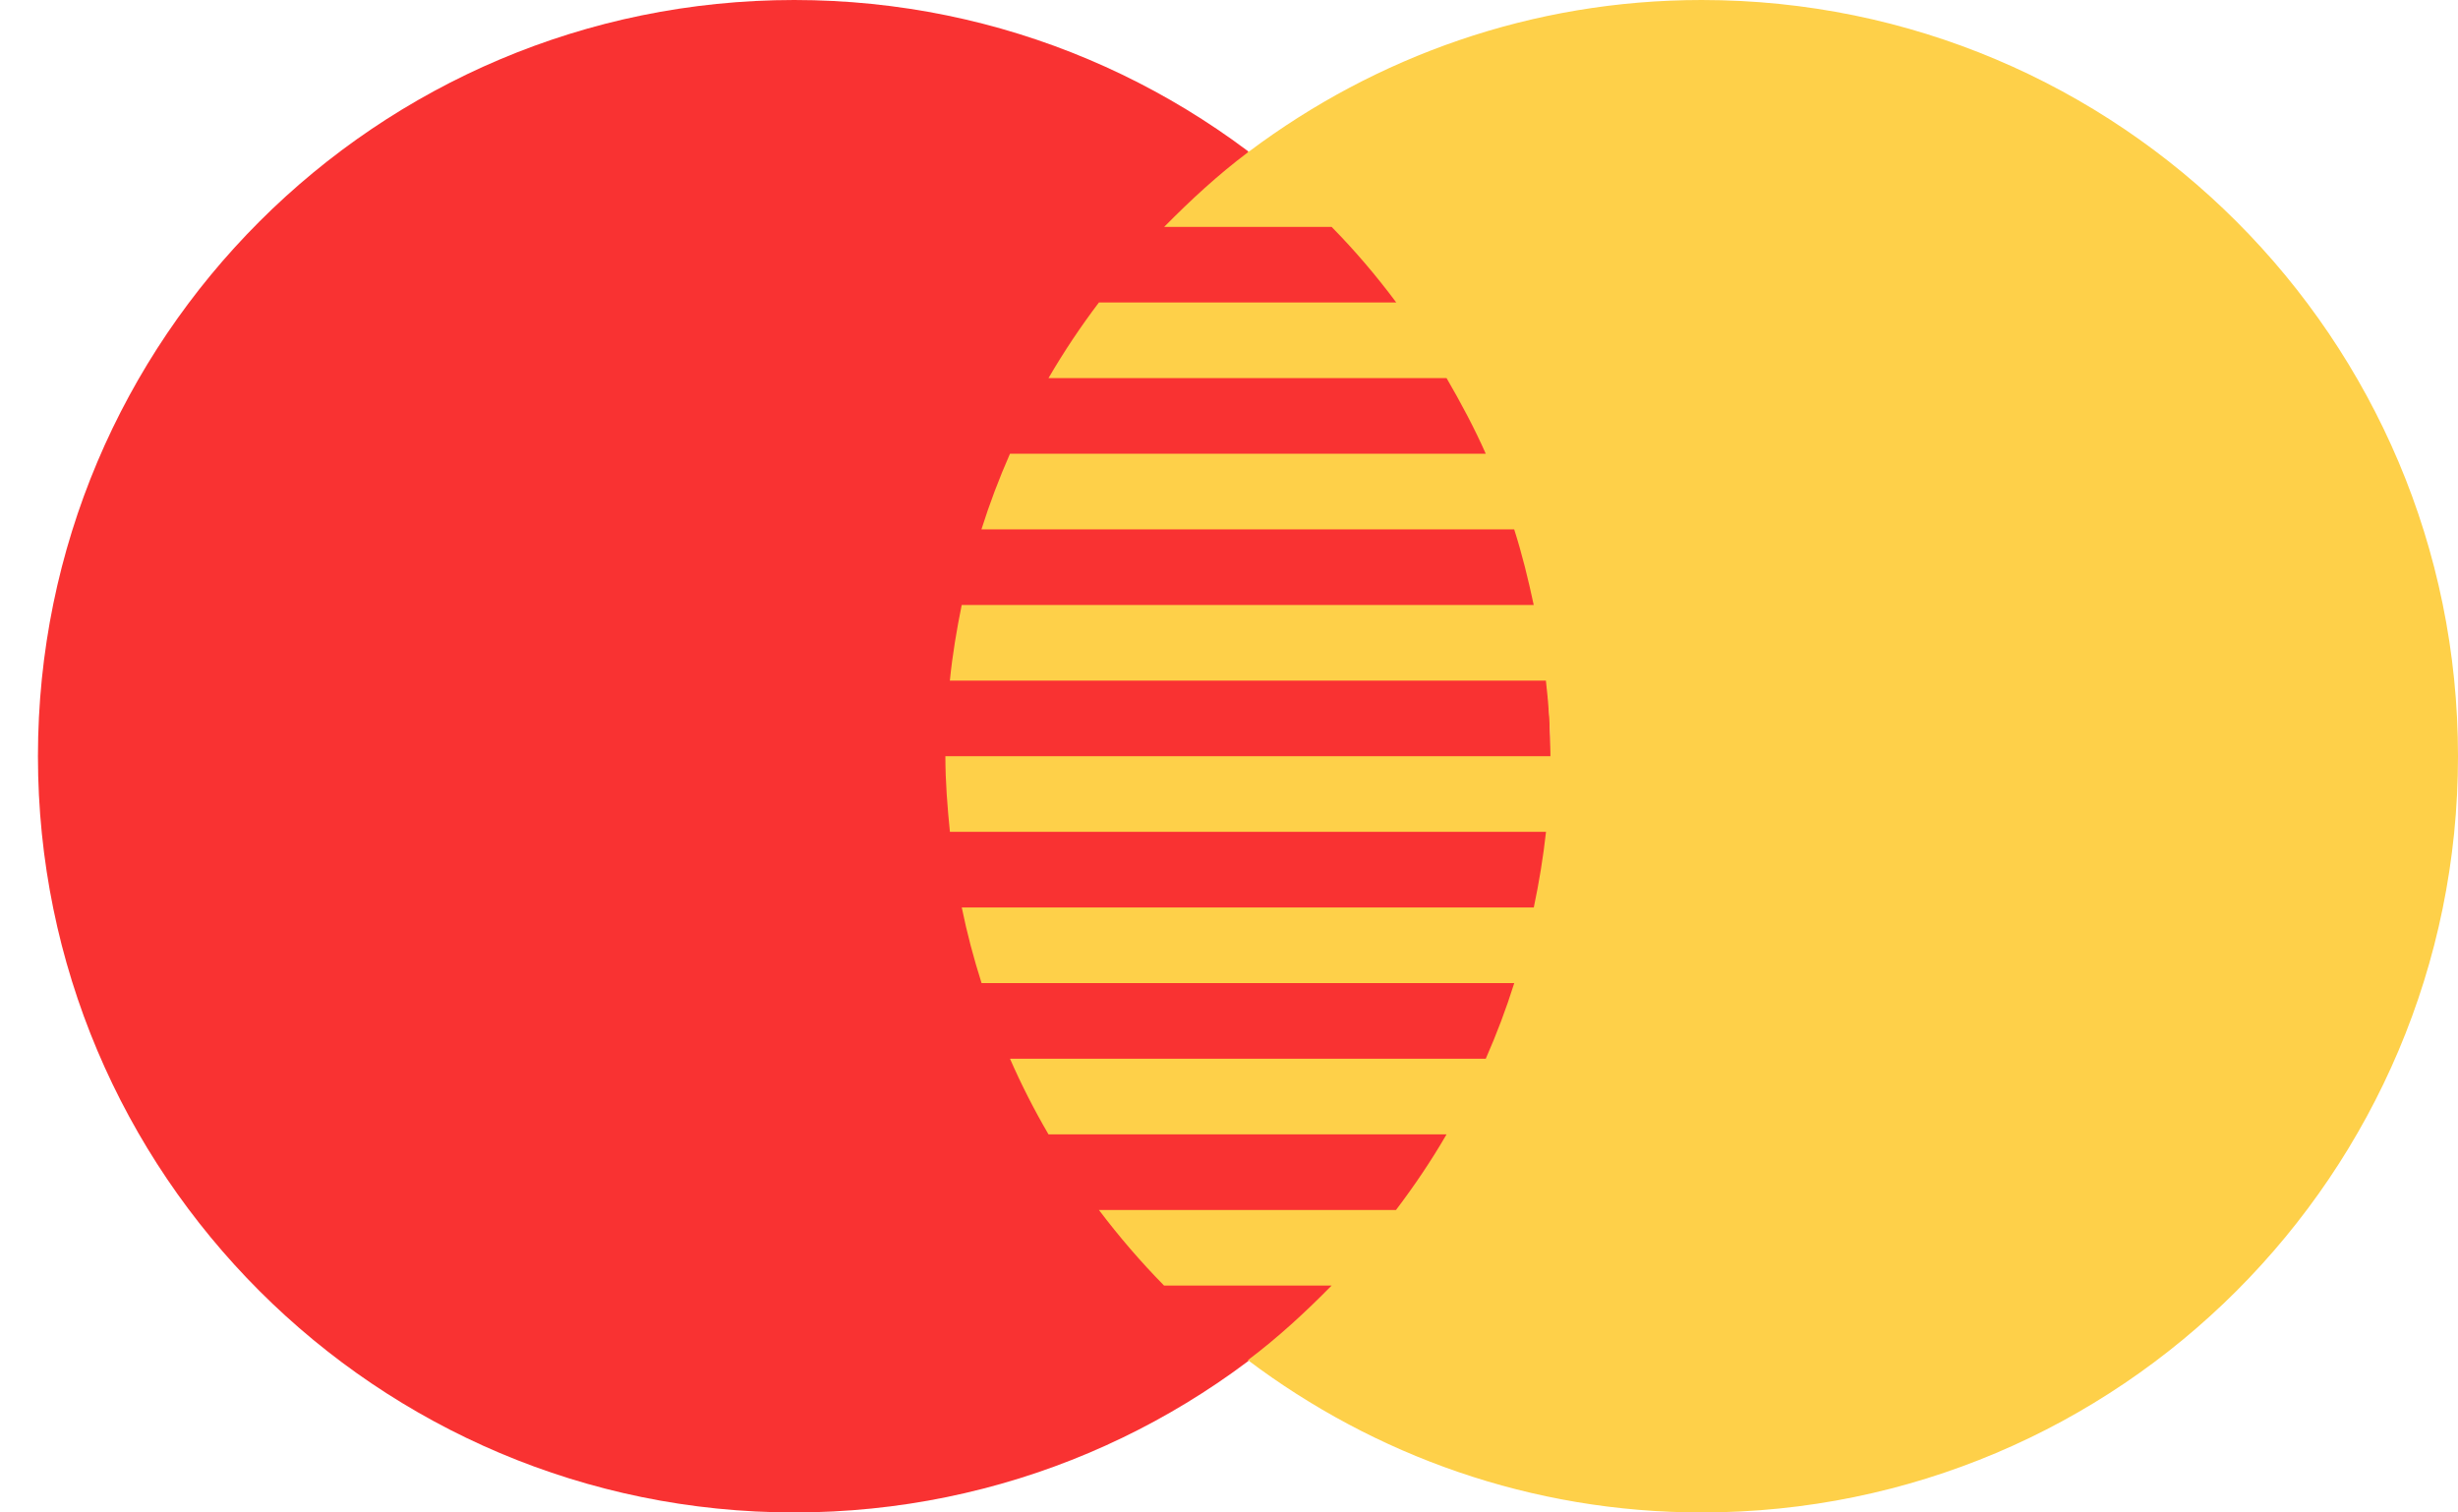 <svg width="39" height="24" viewBox="0 0 39 24" fill="none" xmlns="http://www.w3.org/2000/svg">
<g clip-path="url(#clip0_3395_14850)">
<path d="M12.602 24C19.229 24 24.602 18.627 24.602 12C24.602 5.373 19.229 0 12.602 0C5.974 0 0.602 5.373 0.602 12C0.602 18.627 5.974 24 12.602 24Z" fill="#F93232"/>
<path d="M27 0C24.305 0 21.826 0.9 19.824 2.4H19.8V2.417C19.325 2.774 18.888 3.178 18.472 3.6H21.128C21.498 3.976 21.839 4.378 22.154 4.8H17.436C17.146 5.183 16.879 5.582 16.636 6H22.952C23.178 6.389 23.39 6.785 23.574 7.2H16.025C15.853 7.59 15.702 7.99 15.572 8.4H24.025C24.15 8.791 24.248 9.193 24.335 9.6H15.259C15.179 9.994 15.112 10.392 15.071 10.8H24.528C24.575 11.194 24.6 11.593 24.6 12H15C15 12.407 15.032 12.804 15.072 13.2H24.53C24.485 13.607 24.419 14.006 24.336 14.4H15.26C15.343 14.809 15.45 15.208 15.574 15.6H24.026C23.897 16.01 23.746 16.41 23.574 16.8H16.025C16.206 17.213 16.41 17.614 16.636 18H22.952C22.71 18.418 22.44 18.817 22.15 19.2H17.436C17.755 19.622 18.1 20.024 18.47 20.4H21.128C20.711 20.824 20.275 21.226 19.8 21.583C21.806 23.094 24.294 24 27 24C33.628 24 39 18.626 39 12C39 5.374 33.628 0 27 0Z" fill="#FED049"/>
</g>
<defs>
<clipPath id="clip0_3395_14850">
<rect width="38.4" height="24" fill="white" transform="translate(0.602)"/>
</clipPath>
</defs>
</svg>
